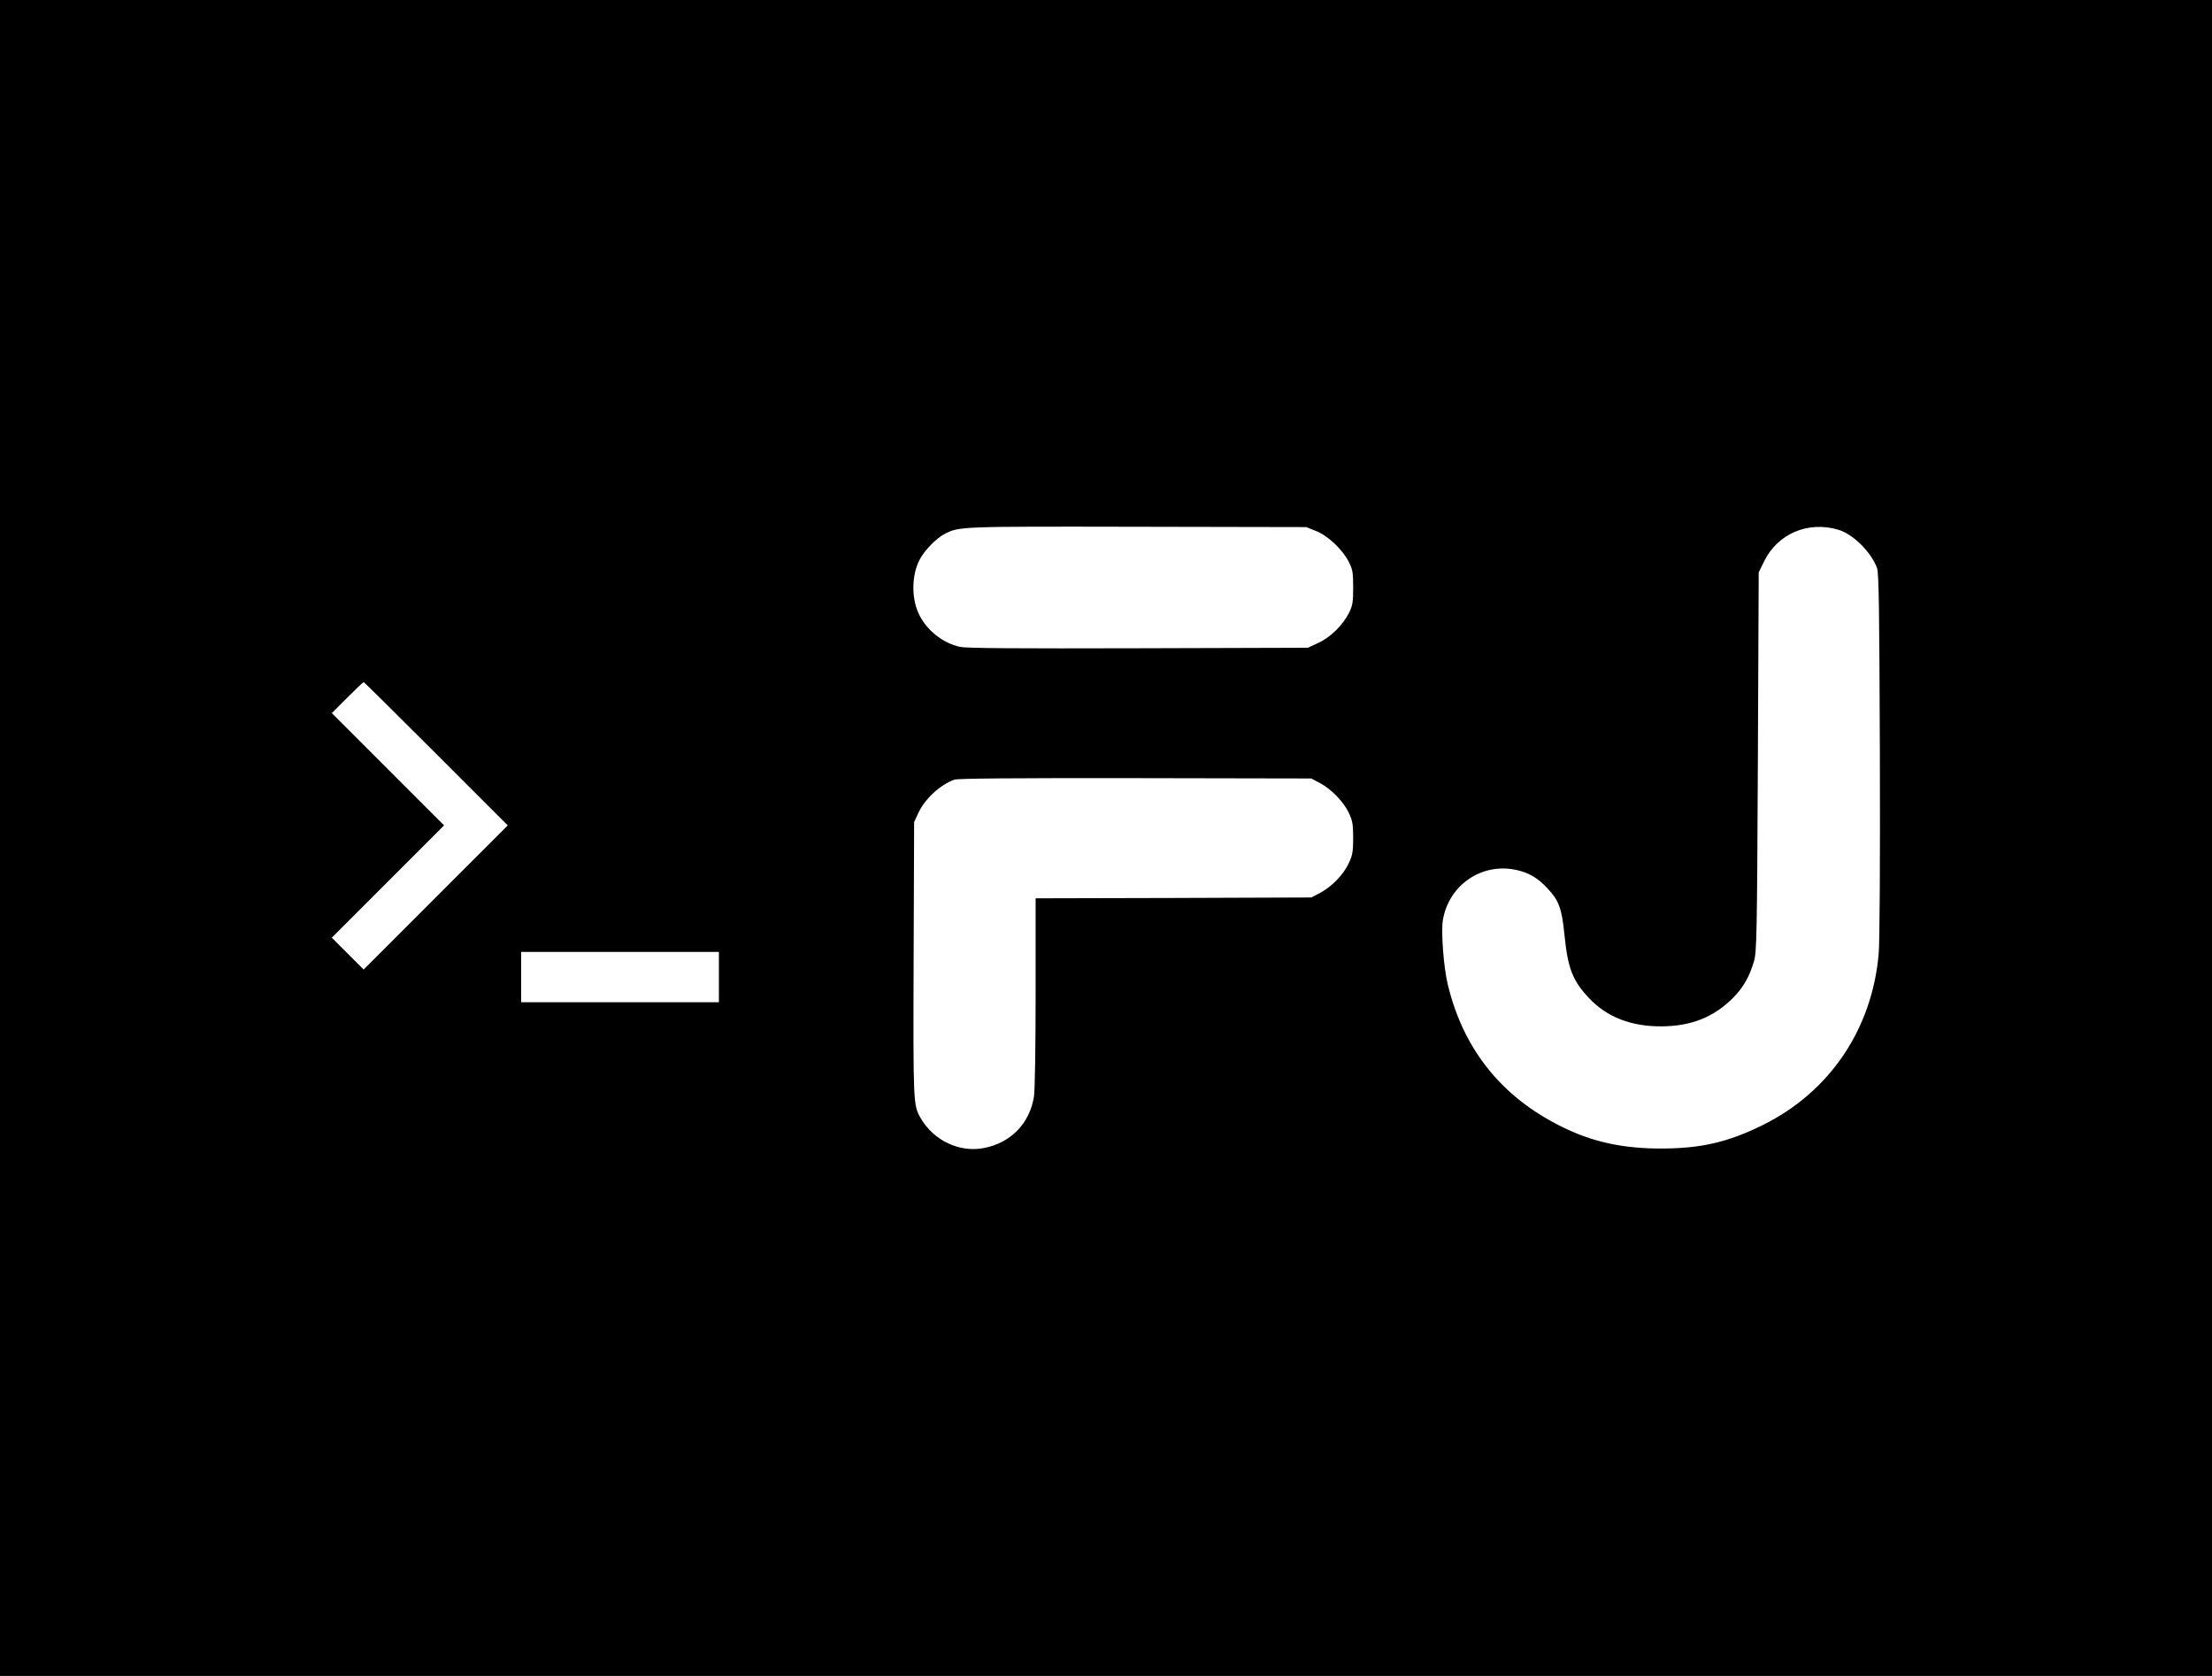 <?xml version="1.0" standalone="no"?>
<!DOCTYPE svg PUBLIC "-//W3C//DTD SVG 20010904//EN"
 "http://www.w3.org/TR/2001/REC-SVG-20010904/DTD/svg10.dtd">
<svg version="1.0" xmlns="http://www.w3.org/2000/svg"
 width="1320pt" height="1000pt" viewBox="0 0 1320 1000"
 preserveAspectRatio="xMidYMid meet">
<g transform="translate(0,1000) scale(0.1,-0.1)"
fill="#000000" stroke="none">
<path d="M0 5000 l0 -5000 6600 0 6600 0 0 5000 0 5000 -6600 0 -6600 0 0
-5000z m7855 1831 c71 -29 157 -110 195 -186 22 -43 25 -63 25 -150 0 -86 -3
-107 -24 -150 -37 -74 -111 -148 -184 -181 l-62 -29 -1010 -3 c-736 -2 -1025
0 -1065 8 -104 22 -203 101 -248 199 -46 99 -41 241 11 331 30 52 96 119 142
143 89 46 82 46 1150 44 l1010 -2 60 -24z m3116 8 c88 -27 194 -132 230 -228
11 -29 14 -243 17 -1111 2 -652 -1 -1120 -7 -1190 -39 -451 -293 -826 -692
-1023 -208 -103 -370 -140 -609 -140 -211 0 -383 35 -546 109 -385 175 -629
469 -725 872 -24 101 -40 309 -29 380 34 209 229 345 435 302 76 -16 131 -47
190 -111 68 -73 85 -119 101 -278 20 -199 48 -271 144 -374 107 -115 252 -172
435 -171 176 1 310 54 424 167 63 63 100 127 128 222 16 55 18 151 23 1190 l5
1130 33 67 c81 164 262 241 443 187z m-8368 -1337 l427 -427 -430 -430 -430
-430 -95 95 -95 95 335 335 335 335 -335 335 -335 335 92 92 c51 51 95 93 98
93 3 0 197 -192 433 -428z m5273 -174 c68 -36 141 -111 173 -178 22 -47 26
-68 26 -150 0 -81 -4 -103 -26 -150 -32 -69 -101 -140 -170 -177 l-54 -28
-822 -3 -823 -2 0 -563 c0 -317 -4 -588 -10 -621 -26 -160 -138 -275 -298
-306 -146 -29 -302 45 -379 180 -43 76 -44 86 -41 945 l3 820 26 56 c40 84
129 166 214 197 21 7 344 10 1080 9 l1050 -2 51 -27z m-3586 -1158 l0 -150
-590 0 -590 0 0 150 0 150 590 0 590 0 0 -150z"/>
</g>
</svg>
